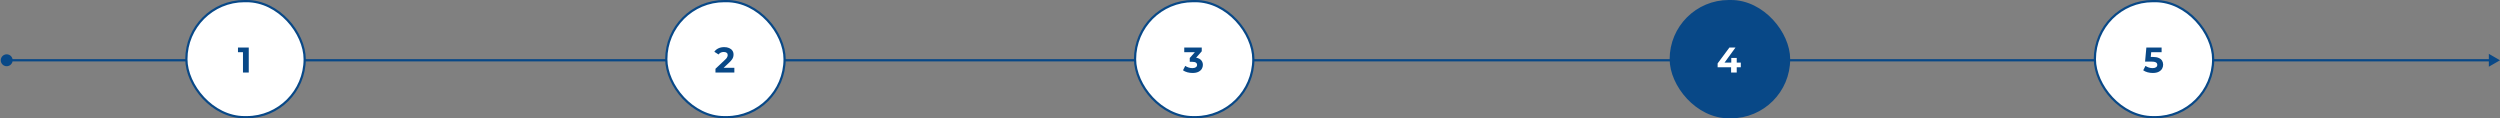 <svg width="1120" height="53" viewBox="0 0 1120 53" fill="none" xmlns="http://www.w3.org/2000/svg">
<rect x="0" y="0" width="1120" height="53" fill="#808080" stroke="none"/>
<path d="M0.333 27C0.333 28.473 1.527 29.667 3 29.667C4.473 29.667 5.667 28.473 5.667 27C5.667 25.527 4.473 24.333 3 24.333C1.527 24.333 0.333 25.527 0.333 27ZM1120 27L1115 24.113V29.887L1120 27ZM3 27.5H1115.5V26.5H3V27.5Z" fill="#084887"/>
<rect x="83.5" y="0.5" width="53" height="52" rx="26" fill="white"/>
<rect x="83.5" y="0.5" width="53" height="52" rx="26" stroke="#084887"/>
<path d="M108.852 32.5V22.26L109.972 23.38H106.612V21.3H111.444V32.5H108.852Z" fill="#084887"/>
<rect x="298.5" y="0.5" width="53" height="52" rx="26" fill="white"/>
<rect x="298.5" y="0.5" width="53" height="52" rx="26" stroke="#084887"/>
<path d="M320.528 32.5V30.82L324.848 26.74C325.189 26.431 325.44 26.153 325.6 25.908C325.76 25.663 325.867 25.439 325.92 25.236C325.984 25.033 326.016 24.847 326.016 24.676C326.016 24.228 325.861 23.887 325.552 23.652C325.253 23.407 324.811 23.284 324.224 23.284C323.755 23.284 323.317 23.375 322.912 23.556C322.517 23.737 322.181 24.02 321.904 24.404L320.016 23.188C320.443 22.548 321.04 22.041 321.808 21.668C322.576 21.295 323.461 21.108 324.464 21.108C325.296 21.108 326.021 21.247 326.64 21.524C327.269 21.791 327.755 22.169 328.096 22.66C328.448 23.151 328.624 23.737 328.624 24.42C328.624 24.783 328.576 25.145 328.48 25.508C328.395 25.86 328.213 26.233 327.936 26.628C327.669 27.023 327.275 27.465 326.752 27.956L323.168 31.332L322.672 30.388H328.992V32.5H320.528Z" fill="#084887"/>
<rect x="508.5" y="0.5" width="53" height="52" rx="26" fill="white"/>
<rect x="508.5" y="0.5" width="53" height="52" rx="26" stroke="#084887"/>
<path d="M534.256 32.692C533.477 32.692 532.704 32.591 531.936 32.388C531.168 32.175 530.517 31.876 529.984 31.492L530.992 29.508C531.419 29.817 531.915 30.063 532.48 30.244C533.045 30.425 533.616 30.516 534.192 30.516C534.843 30.516 535.355 30.388 535.728 30.132C536.101 29.876 536.288 29.524 536.288 29.076C536.288 28.649 536.123 28.313 535.792 28.068C535.461 27.823 534.928 27.7 534.192 27.7H533.008V25.988L536.128 22.452L536.416 23.38H530.544V21.3H538.384V22.98L535.28 26.516L533.968 25.764H534.72C536.096 25.764 537.136 26.073 537.84 26.692C538.544 27.311 538.896 28.105 538.896 29.076C538.896 29.705 538.731 30.297 538.4 30.852C538.069 31.396 537.563 31.839 536.88 32.18C536.197 32.521 535.323 32.692 534.256 32.692Z" fill="#084887"/>
<rect x="748.5" y="0.5" width="53" height="52" rx="26" fill="#084887"/>
<rect x="748.5" y="0.5" width="53" height="52" rx="26" stroke="#084887"/>
<path d="M769.496 30.148V28.404L774.776 21.3H777.496L772.328 28.404L771.064 28.036H779.88V30.148H769.496ZM775.528 32.5V30.148L775.608 28.036V25.94H778.056V32.5H775.528Z" fill="white"/>
<rect x="938.5" y="0.5" width="53" height="52" rx="26" fill="white"/>
<rect x="938.5" y="0.5" width="53" height="52" rx="26" stroke="#084887"/>
<path d="M964.432 32.692C963.653 32.692 962.88 32.591 962.112 32.388C961.355 32.175 960.704 31.876 960.16 31.492L961.184 29.508C961.611 29.817 962.101 30.063 962.656 30.244C963.221 30.425 963.792 30.516 964.368 30.516C965.019 30.516 965.531 30.388 965.904 30.132C966.277 29.876 966.464 29.519 966.464 29.06C966.464 28.772 966.389 28.516 966.24 28.292C966.091 28.068 965.824 27.897 965.44 27.78C965.067 27.663 964.539 27.604 963.856 27.604H960.992L961.568 21.3H968.4V23.38H962.496L963.84 22.196L963.44 26.692L962.096 25.508H964.464C965.573 25.508 966.464 25.663 967.136 25.972C967.819 26.271 968.315 26.681 968.624 27.204C968.933 27.727 969.088 28.319 969.088 28.98C969.088 29.641 968.923 30.255 968.592 30.82C968.261 31.375 967.749 31.828 967.056 32.18C966.373 32.521 965.499 32.692 964.432 32.692Z" fill="#084887"/>
</svg>
